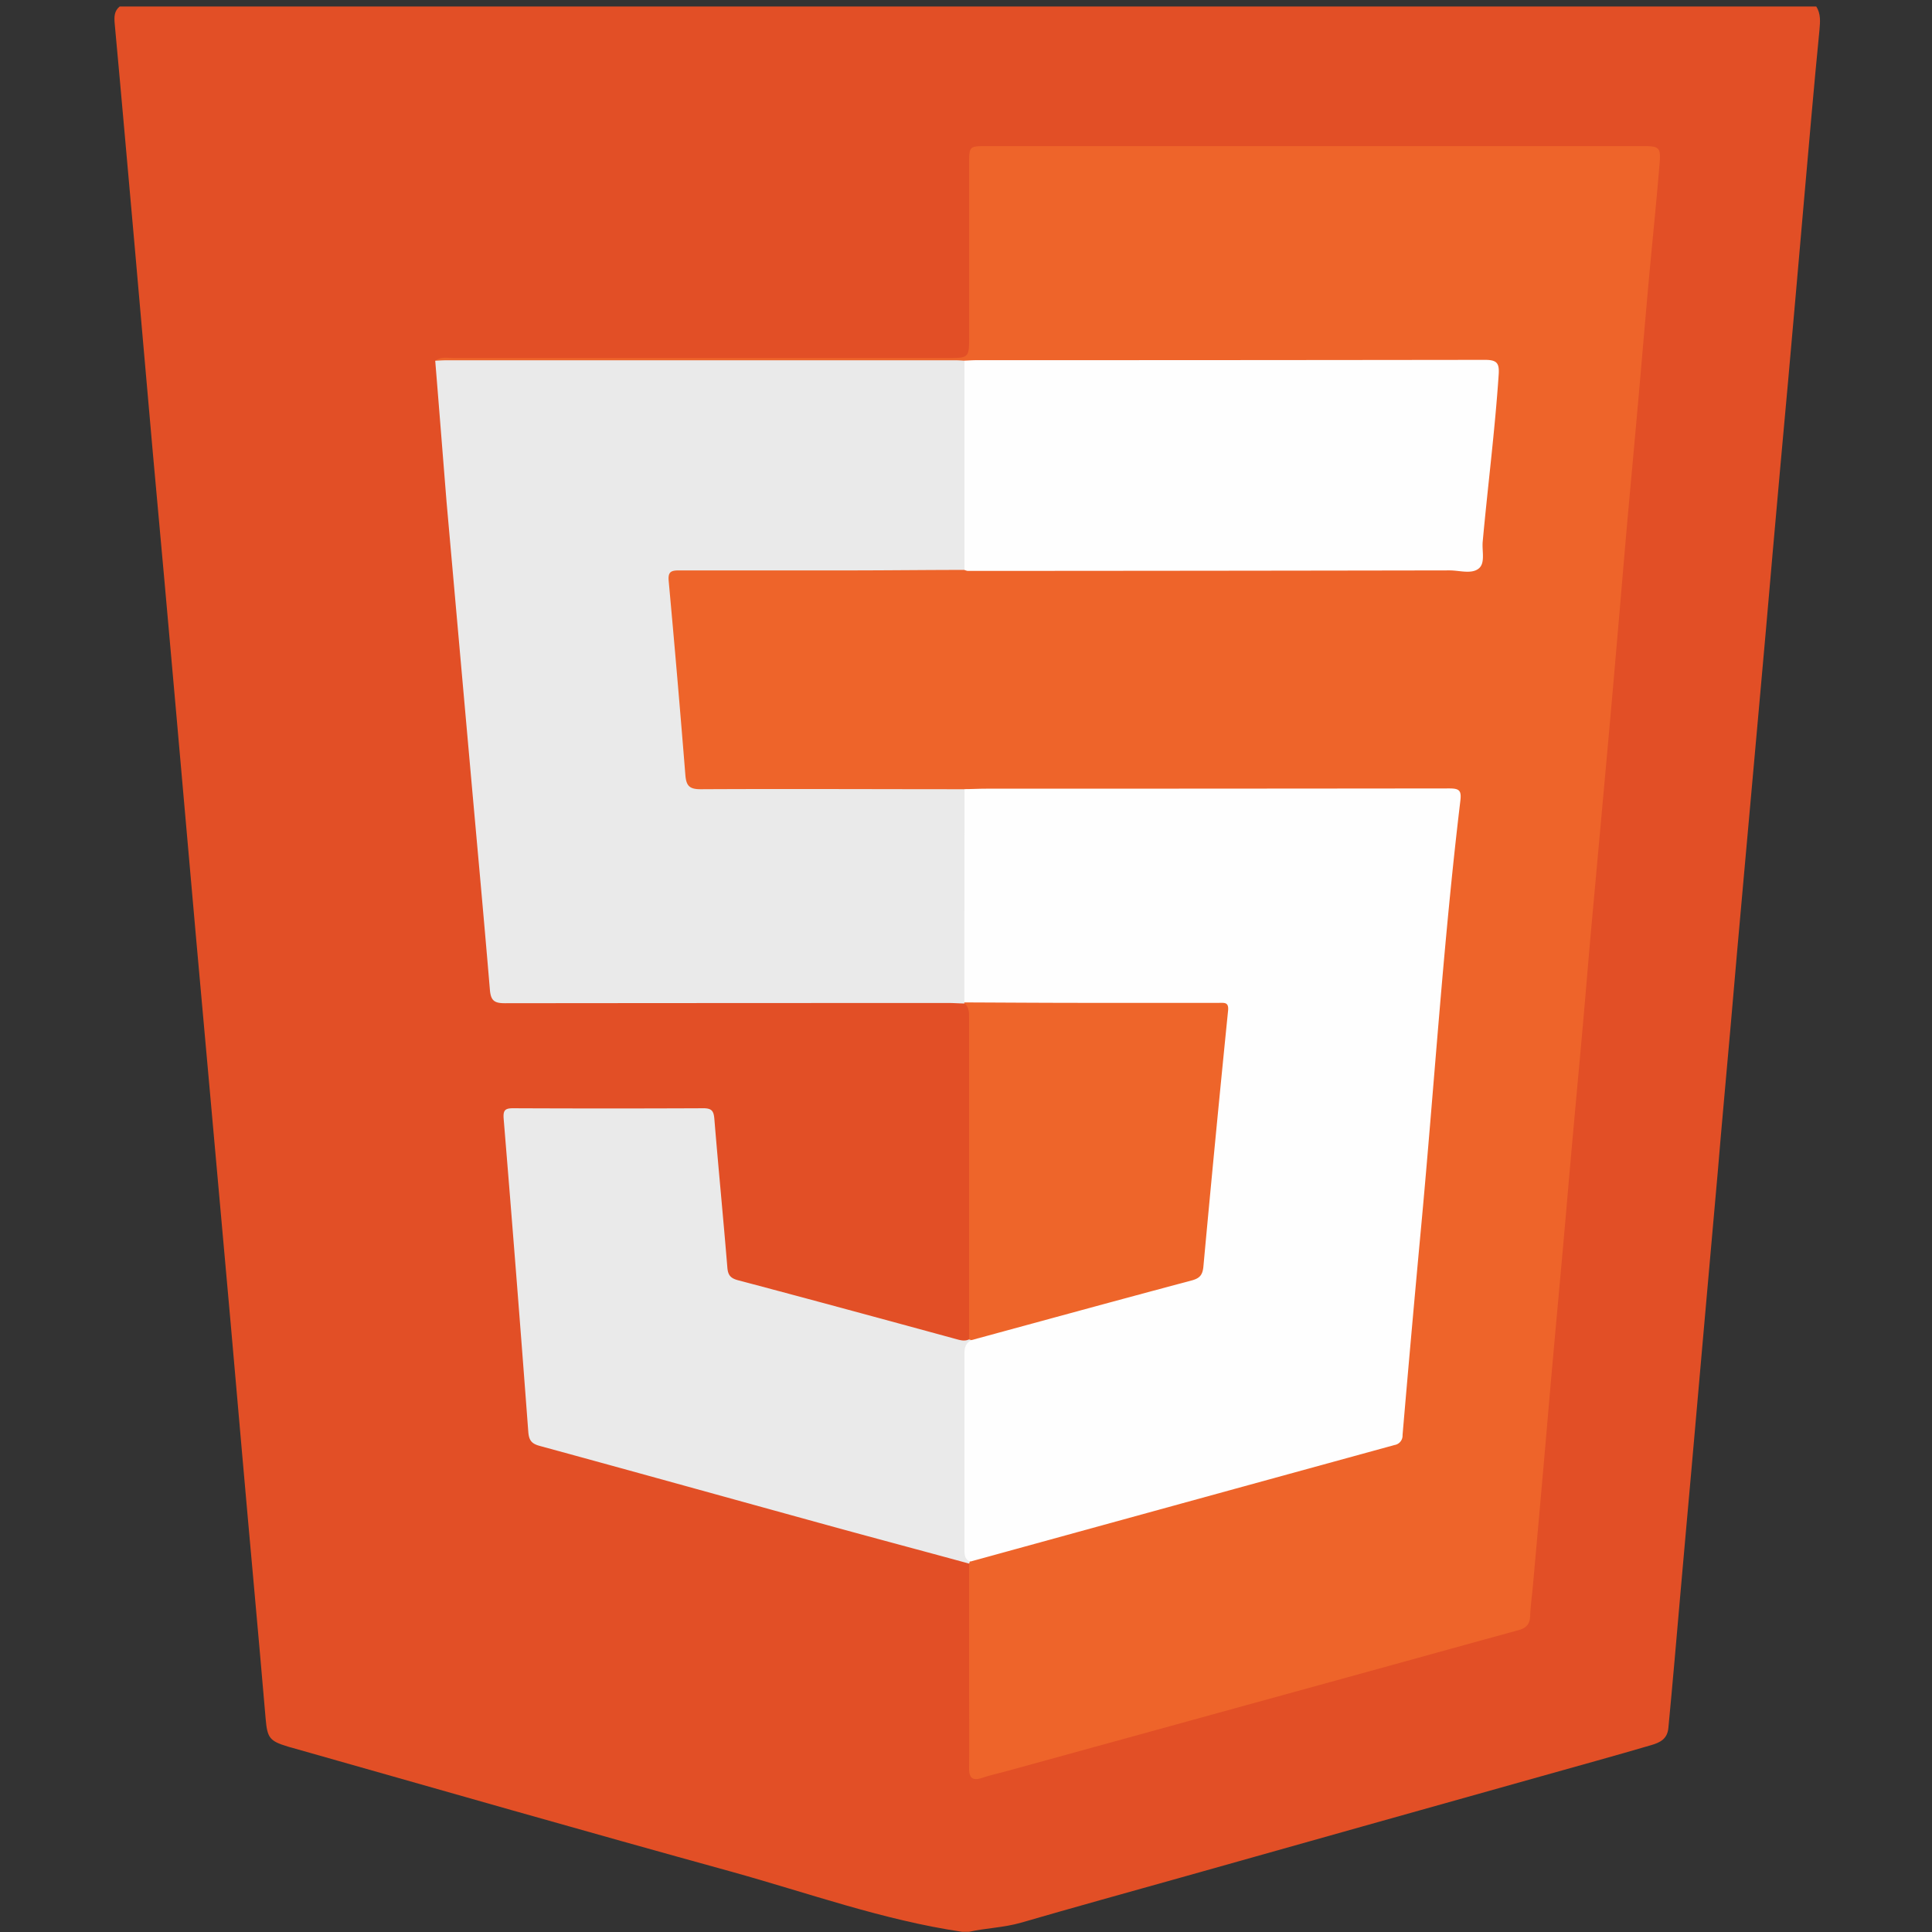 <svg id="Capa_1" data-name="Capa 1" xmlns="http://www.w3.org/2000/svg" viewBox="0 0 595.28 595.28">
  <rect x="0" y="0" width="595.28" height="595.28" fill="#333333" stroke="none"/>
  <defs>
    <style>
      .cls-1 {
        fill: #e24f26;
      }

      .cls-2 {
        fill: #ee642a;
      }

      .cls-3 {
        fill: #eaeaea;
      }

      .cls-4 {
        fill: #ee652a;
      }

      .cls-5 {
        fill: #fefefe;
      }
    </style>
  </defs>
  <path class="cls-1" d="M36.88,2H559.61c1.47,2.25,1.2,4.78,1,7.2-1.76,17.81-3.27,35.64-4.85,53.46-1.61,18.19-3.15,36.39-4.8,54.58-1.61,17.82-3.26,35.63-4.81,53.46q-2,23.23-4.1,46.46-2.38,26.73-4.8,53.46c-1.39,15.12-2.68,30.24-4,45.36s-2.75,30.23-4,45.35c-1.34,15.49-2.79,31-4.12,46.46-1.29,15.13-2.71,30.24-4,45.36-1.11,12.54-2.26,25.07-3.35,37.61-1.21,13.89-2.4,27.79-3.73,41.67-.32,3.4-2.57,4.48-5.31,5.28-11.15,3.27-22.34,6.35-33.52,9.49Q419.57,562.8,364.1,578.43c-16.53,4.63-33.08,9.22-49.58,14-5.21,1.5-10.65,1.61-15.9,2.78h-2.23c-24.38-3.6-47.51-12-71.13-18.54-45.13-12.45-90.13-25.34-135.17-38.13-.47-.14-1-.25-1.43-.4-5.57-1.71-6.3-2.62-6.81-8.57C79.5,502,76.92,474.48,74.52,447q-3.43-39.46-7-78.91c-2.32-26.3-4.76-52.6-7.09-78.9q-3.12-35.4-6.25-70.79-3.48-39.47-7.09-78.9c-1.87-20.89-3.65-41.79-5.51-62.68-2.08-23.23-4.1-46.46-6.25-69.68C35.17,5.18,35.18,3.36,36.88,2Z"/>
  <path class="cls-2" d="M134.1,111.15c1.76-1.32,3.81-.84,5.74-.84q76,0,152,0c6.77,0,6.77,0,6.77-7q0-26.7,0-53.38c0-4.67.22-4.9,4.74-4.9H506.52c4.64,0,5.24.47,4.84,5.12-1,12.4-2.31,24.79-3.43,37.18-1.09,12.16-2.11,24.32-3.19,36.47-1.13,12.77-2.33,25.53-3.46,38.3-.85,9.58-1.64,19.16-2.47,28.74s-1.65,19.16-2.5,28.74q-1.33,14.91-2.69,29.82-1.72,19-3.45,37.93c-.85,9.58-1.63,19.16-2.48,28.74-1.13,12.64-2.31,25.28-3.44,37.93-.85,9.45-1.64,18.91-2.49,28.36-1.15,12.89-2.34,25.78-3.49,38.67-.84,9.33-1.62,18.67-2.44,28q-1.74,19.69-3.5,39.41c-.28,3.19-.76,6.37-.87,9.57-.09,2.58-1.4,3.68-3.71,4.31-13.94,3.8-27.86,7.68-41.8,11.52L310.19,545.71c-2.5.69-5.06,1.22-7.5,2.06-3,1-4.12.12-4.1-3,.08-8.65,0-17.3,0-25.95q0-18.54,0-37.07a1.23,1.23,0,0,1-.07-1.27c1.07-1.59,2.83-1.87,4.48-2.33,39.4-10.84,78.78-21.79,118.2-32.56l1.42-.41c7.06-2.09,7.77-3.28,8.4-10.61q2.06-24,4.17-47.91,2.06-23.42,4-46.82c1.06-12.41,2.23-24.81,3.3-37.22,1.11-12.91,2.36-25.8,3.31-38.71.34-4.68,1.2-9.3,1.63-14,.35-3.78-.64-4.87-4.49-5.1-1.48-.08-3,0-4.44,0H310c-4.45,0-8.89,0-13.34-.19-22.12.42-44.24.09-66.35.18-4.94,0-9.89.12-14.83-.07-4.44-.18-5.67-1.3-6-5.76-.7-8.61-1.56-17.21-2.24-25.83-.88-10.95-1.86-21.89-2.82-32.84-.44-5.08.59-6.5,5.47-6.52,29-.07,58.07-.35,87.1.13,18.41-.5,36.82-.17,55.22-.21,30.77-.06,61.54,0,92.3,0,1.49,0,3,.05,4.45,0,4-.23,5.35-1.27,5.85-5.25,1.14-9.06,1.86-18.17,2.83-27.25.78-7.24,1.53-14.49,1.94-21.76.27-4.7-1-6.3-5.78-6.51-1.6-.07-3.21,0-4.82,0H305.49c-2.84,0-5.68,0-8.53-.17-2.09.1-4.19.17-6.29.17q-74.27,0-148.51,0C139.41,112.81,136.4,113.56,134.1,111.15Z"/>
  <path class="cls-3" d="M134.1,111.15c1.11-.05,2.22-.14,3.33-.14H294.59c.86,0,1.73.08,2.59.12,1.59,1.18,1.7,2.93,1.71,4.67q.18,27.58,0,55.17c0,1.71,0,3.51-1.73,4.63-11,0-22,.13-33,.15-18.29,0-36.58,0-54.87,0-2.42,0-3.52.34-3.26,3.22q2.74,29.88,5.14,59.8c.27,3.38,1.25,4.42,4.81,4.4,27.06-.14,54.12,0,81.18,0,1.64,1.17,1.7,2.93,1.71,4.67q.17,28.33,0,56.68a6.8,6.8,0,0,1-.71,3.59,3,3,0,0,1-1,1.07c-1.6,0-3.2-.14-4.81-.14q-68.38,0-136.78.07c-3.27,0-4.35-.8-4.63-4.18-2-23.87-4.22-47.72-6.34-71.58q-3.51-39.3-7-78.6C136.43,140.2,135.29,125.67,134.1,111.15Z"/>
  <path class="cls-3" d="M298.8,481.14a2.72,2.72,0,0,1-.2.63c-14.62-4-29.26-7.88-43.86-11.9-29.47-8.11-58.91-16.31-88.4-24.35-2.6-.7-3.37-1.75-3.57-4.42q-3.61-48.18-7.58-96.33c-.23-2.76.47-3.31,3-3.3q29.27.13,58.53,0c2.65,0,3.19.9,3.39,3.35,1.25,15.25,2.75,30.48,4,45.73.19,2.31.94,3.29,3.31,3.92,22.39,5.93,44.74,12,67.1,18.1,1.3.35,2.63.77,4,.14a.8.8,0,0,1,1.09.53c-1.56,17.32-.35,34.68-.71,52C298.86,470.54,299.09,475.84,298.8,481.14Z"/>
  <path class="cls-4" d="M299.31,412.91l-.72-.21q0-49.38,0-98.77c0-1.74.11-3.5-1.41-4.78l-.08-.29c1.37-1.56,3.24-1.65,5.1-1.65q35.92-.1,71.84,0c4.79,0,6.37,1.32,5.9,6.34q-3.24,34.64-6.69,69.23c-.26,2.69-.48,5.4-.77,8.09-.35,3.33-2.3,4.68-5.1,5.49-5.82,1.66-11.66,3.24-17.5,4.79-14.91,4-29.79,8.06-44.7,12C303.28,413.64,301.2,414.82,299.31,412.91Z"/>
  <path class="cls-5" d="M299.31,412.91c22.58-6.14,45.15-12.33,67.76-18.35,2.56-.68,3.47-1.66,3.72-4.34q3.63-39.42,7.6-78.81c.27-2.68-1.13-2.41-2.78-2.41q-20.75,0-41.47,0c-12.34,0-24.68-.09-37-.14q0-32.85.05-65.72c2.23,0,4.45-.13,6.67-.13q71.32,0,142.66-.08c3.14,0,3.82.63,3.44,3.81-5.23,43.51-8,87.26-12.05,130.89q-3,32.26-5.76,64.55a2.93,2.93,0,0,1-2.47,3.05q-65.26,17.91-130.5,35.86c-.12,0-.25,0-.37.05-1.65-.79-1.65-2.3-1.65-3.79q0-30.08,0-60.16C297.12,415.3,297.55,413.81,299.31,412.91Z"/>
  <path class="cls-5" d="M297.16,175.59q0-32.24,0-64.47c1.23-.05,2.46-.14,3.69-.14q78.35,0,156.68-.1c3.69,0,4.47,1,4.24,4.49-1.15,17.24-3.36,34.38-4.93,51.58-.25,2.79.84,6.48-1.16,8.17-2.23,1.88-5.93.63-9,.63q-74.26.13-148.53.16A3.88,3.88,0,0,1,297.16,175.59Z"/>
</svg>
